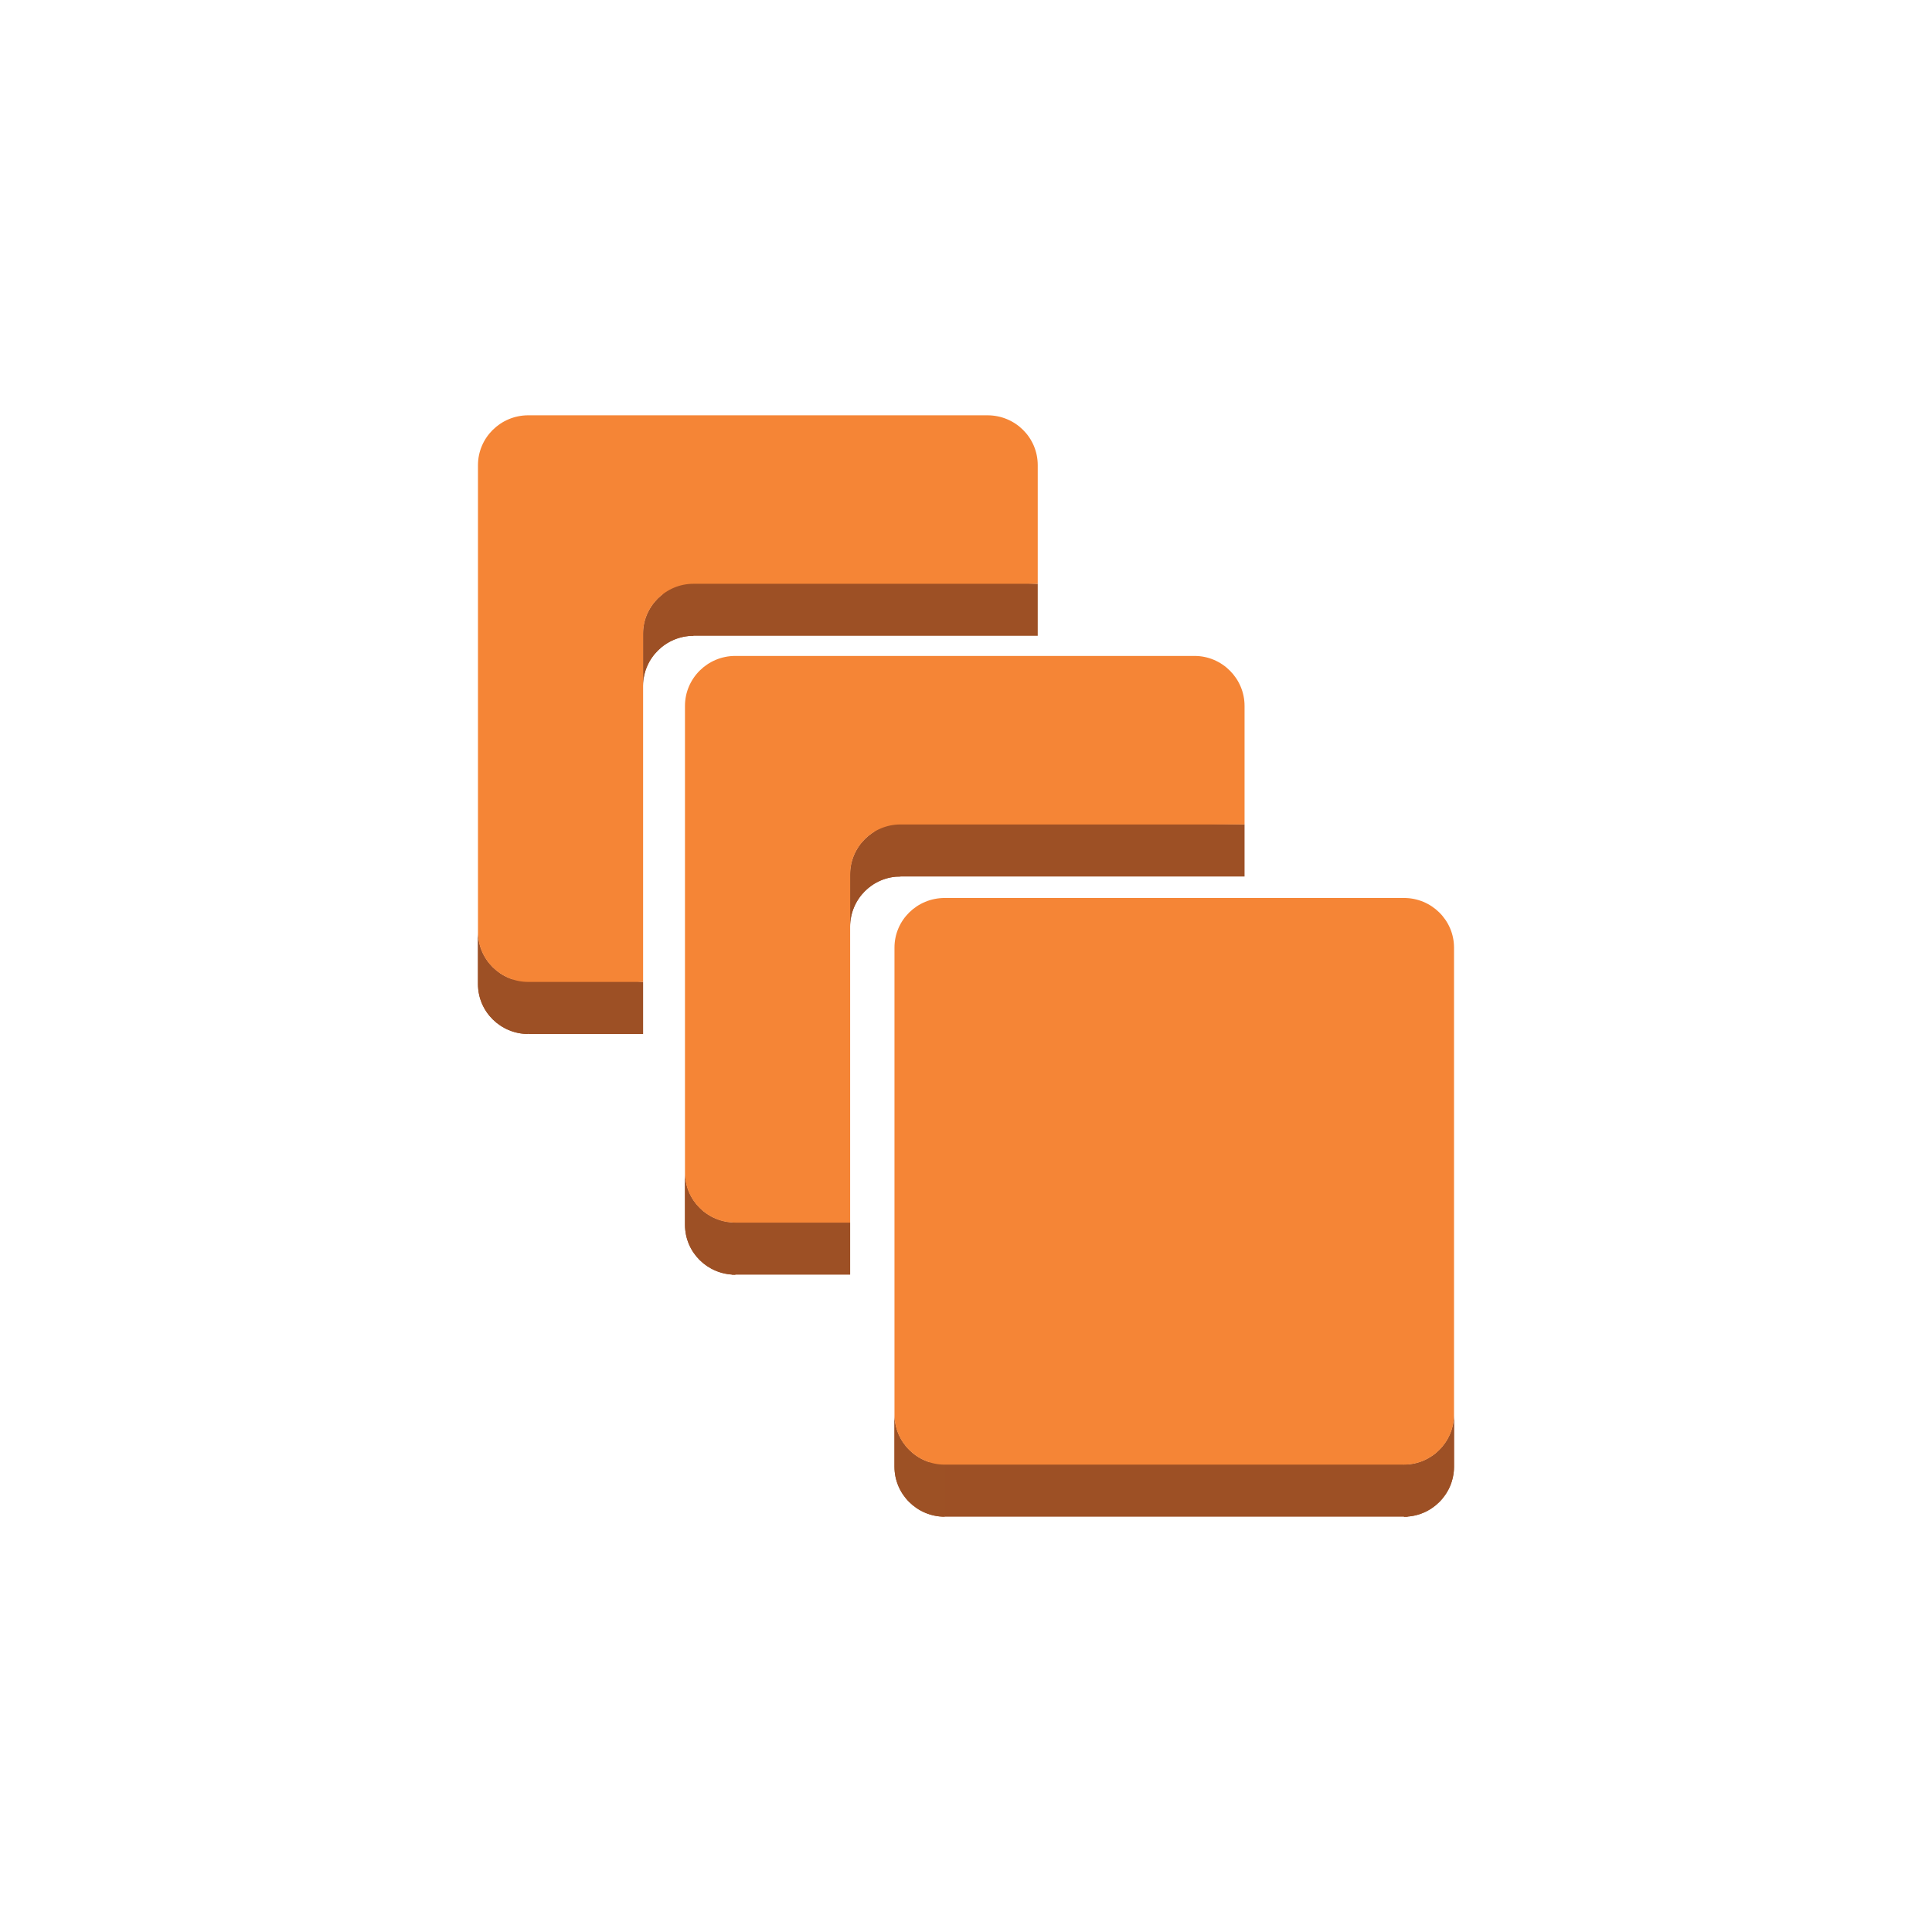 <?xml version="1.0" encoding="utf-8"?>
<!-- Generator: Adobe Illustrator 16.0.4, SVG Export Plug-In . SVG Version: 6.00 Build 0)  -->
<!DOCTYPE svg PUBLIC "-//W3C//DTD SVG 1.1//EN" "http://www.w3.org/Graphics/SVG/1.1/DTD/svg11.dtd">
<svg version="1.1" xmlns="http://www.w3.org/2000/svg" xmlns:xlink="http://www.w3.org/1999/xlink" x="0px" y="0px" width="100px"
	 height="100px" viewBox="0 0 100 100" enable-background="new 0 0 100 100" xml:space="preserve">
<g id="Layer_1">
	<g>
		<polygon fill="#9D5025" points="72.859,75.809 72.859,78.504 48.9,78.504 47.904,74.969 		"/>
	</g>
	<g>
		<g>
			<polygon fill="#9D5025" points="53.713,30.217 53.713,32.91 35.891,32.91 33.396,29.508 			"/>
		</g>
		<g>
			<defs>
				<path id="SVGID_5_" d="M35.891,30.217v2.693c-1.43,0-2.604,1.168-2.604,2.584v-2.693C33.287,31.385,34.461,30.217,35.891,30.217
					z"/>
			</defs>
			<use xlink:href="#SVGID_5_"  overflow="visible" fill="#9D5025"/>
			<clipPath id="SVGID_2_">
				<use xlink:href="#SVGID_5_"  overflow="visible"/>
			</clipPath>
			<g clip-path="url(#SVGID_2_)" enable-background="new    ">
				<path fill="#9D5025" d="M35.891,30.217v2.693c-0.98,0-1.842,0.551-2.285,1.355V31.57C34.049,30.768,34.91,30.217,35.891,30.217"
					/>
				<path fill="#9D5025" d="M33.605,31.57v2.695c-0.08,0.143-0.146,0.295-0.197,0.453v-2.695
					C33.459,31.865,33.525,31.715,33.605,31.57"/>
				<path fill="#9D5025" d="M33.408,32.023v2.695c-0.043,0.133-0.074,0.271-0.096,0.412v-2.693
					C33.334,32.297,33.365,32.158,33.408,32.023"/>
				<path fill="#9D5025" d="M33.312,32.438v2.693c-0.018,0.119-0.025,0.24-0.025,0.363v-2.693
					C33.287,32.678,33.295,32.557,33.312,32.438"/>
			</g>
		</g>
		<g>
			<polygon fill="#9D5025" points="64.418,42.674 64.418,45.367 46.42,45.367 44.896,42.297 			"/>
		</g>
		<g>
			<defs>
				<path id="SVGID_7_" d="M46.607,42.674v2.693c-1.441,0-2.604,1.166-2.604,2.598v-2.693C44.004,43.84,45.166,42.674,46.607,42.674
					z"/>
			</defs>
			<use xlink:href="#SVGID_7_"  overflow="visible" fill="#9D5025"/>
			<clipPath id="SVGID_4_">
				<use xlink:href="#SVGID_7_"  overflow="visible"/>
			</clipPath>
			<g clip-path="url(#SVGID_4_)" enable-background="new    ">
				<path fill="#9D5025" d="M46.607,42.674v2.693c-0.984,0-1.84,0.545-2.281,1.346V44.02C44.768,43.217,45.623,42.674,46.607,42.674
					"/>
				<path fill="#9D5025" d="M44.326,44.02v2.693c-0.08,0.145-0.146,0.299-0.197,0.457v-2.693
					C44.18,44.316,44.246,44.164,44.326,44.02"/>
				<path fill="#9D5025" d="M44.129,44.477v2.693c-0.043,0.137-0.078,0.277-0.1,0.422v-2.695
					C44.051,44.754,44.086,44.611,44.129,44.477"/>
				<path fill="#9D5025" d="M44.029,44.896v2.695c-0.016,0.121-0.025,0.246-0.025,0.373v-2.693
					C44.004,45.145,44.014,45.02,44.029,44.896"/>
			</g>
		</g>
		<g>
			<polygon fill="#9D5025" points="33.287,50.824 33.287,53.52 27.342,53.52 26.41,50.25 			"/>
		</g>
		<g>
			<defs>
				<path id="SVGID_9_" d="M27.342,50.824v2.695c-1.428,0-2.602-1.152-2.602-2.582v-2.695C24.74,49.674,25.914,50.824,27.342,50.824
					z"/>
			</defs>
			<use xlink:href="#SVGID_9_"  overflow="visible" fill="#9D5025"/>
			<clipPath id="SVGID_6_">
				<use xlink:href="#SVGID_9_"  overflow="visible"/>
			</clipPath>
			<g clip-path="url(#SVGID_6_)" enable-background="new    ">
				<path fill="#9D5025" d="M27.342,50.824v2.695c-1.428,0-2.602-1.152-2.602-2.582v-2.695
					C24.74,49.674,25.914,50.824,27.342,50.824"/>
			</g>
		</g>
		<g>
			<rect x="37.871" y="63.281" fill="#9D5025" width="6.133" height="2.695"/>
		</g>
		<g>
			<defs>
				<path id="SVGID_11_" d="M38.059,63.281v2.695c-1.441,0-2.604-1.152-2.604-2.582v-2.695
					C35.455,62.129,36.617,63.281,38.059,63.281z"/>
			</defs>
			<use xlink:href="#SVGID_11_"  overflow="visible" fill="#9D5025"/>
			<clipPath id="SVGID_8_">
				<use xlink:href="#SVGID_11_"  overflow="visible"/>
			</clipPath>
			<g clip-path="url(#SVGID_8_)" enable-background="new    ">
				<path fill="#9D5025" d="M38.059,63.281v2.695c-1.441,0-2.604-1.152-2.604-2.582v-2.695
					C35.455,62.129,36.617,63.281,38.059,63.281"/>
			</g>
		</g>
		<g enable-background="new    ">
			<defs>
				<path id="SVGID_13_" enable-background="new    " d="M48.9,75.809v2.695c-1.441,0-2.602-1.168-2.602-2.584v-2.695
					C46.299,74.643,47.459,75.809,48.9,75.809z"/>
			</defs>
			<use xlink:href="#SVGID_13_"  overflow="visible" fill="#9D5125"/>
			<clipPath id="SVGID_10_">
				<use xlink:href="#SVGID_13_"  overflow="visible"/>
			</clipPath>
			<g clip-path="url(#SVGID_10_)" enable-background="new    ">
				<path fill="#9D5125" d="M48.9,75.809v2.695c-1.441,0-2.602-1.168-2.602-2.584v-2.695C46.299,74.643,47.459,75.809,48.9,75.809"
					/>
			</g>
		</g>
		<g>
			<defs>
				<path id="SVGID_15_" d="M75.26,73.225v2.695c0,1.416-1.162,2.584-2.588,2.584v-2.695C74.098,75.809,75.26,74.643,75.26,73.225z"
					/>
			</defs>
			<use xlink:href="#SVGID_15_"  overflow="visible" fill="#9D5025"/>
			<clipPath id="SVGID_12_">
				<use xlink:href="#SVGID_15_"  overflow="visible"/>
			</clipPath>
			<g clip-path="url(#SVGID_12_)" enable-background="new    ">
				<path fill="#9D5025" d="M75.26,73.225v2.695c0,0.125-0.008,0.246-0.027,0.365v-2.693C75.252,73.473,75.26,73.35,75.26,73.225"/>
				<path fill="#9D5025" d="M75.232,73.592v2.693c-0.02,0.143-0.053,0.283-0.096,0.416v-2.693
					C75.18,73.873,75.213,73.734,75.232,73.592"/>
				<path fill="#9D5025" d="M75.137,74.008v2.693c-0.051,0.16-0.117,0.312-0.197,0.457v-2.693
					C75.02,74.318,75.086,74.168,75.137,74.008"/>
				<path fill="#9D5025" d="M74.939,74.465v2.693c-0.441,0.799-1.293,1.346-2.268,1.346v-2.695
					C73.646,75.809,74.498,75.264,74.939,74.465"/>
			</g>
		</g>
		<g>
			<path fill="#F58536" d="M51.111,21.496c1.441,0,2.602,1.152,2.602,2.582v6.139H35.891c-1.43,0-2.604,1.168-2.604,2.584v18.023
				h-5.945c-1.428,0-2.602-1.15-2.602-2.582V24.078c0-1.43,1.174-2.582,2.602-2.582H51.111z"/>
		</g>
		<g>
			<path fill="#F58536" d="M61.828,33.951c1.428,0,2.59,1.168,2.59,2.584v6.139H46.607c-1.441,0-2.604,1.166-2.604,2.598v18.01
				h-5.945c-1.441,0-2.604-1.152-2.604-2.582V36.535c0-1.416,1.162-2.584,2.604-2.584H61.828z"/>
		</g>
		<g>
			<path fill="#F58536" d="M72.672,46.479c1.426,0,2.588,1.152,2.588,2.568v24.178c0,1.418-1.162,2.584-2.588,2.584H48.9
				c-1.441,0-2.602-1.166-2.602-2.584V49.047c0-1.416,1.16-2.568,2.602-2.568H72.672z"/>
		</g>
	</g>
</g>
<g id="nyt_x5F_exporter_x5F_info" display="none">
</g>
</svg>

